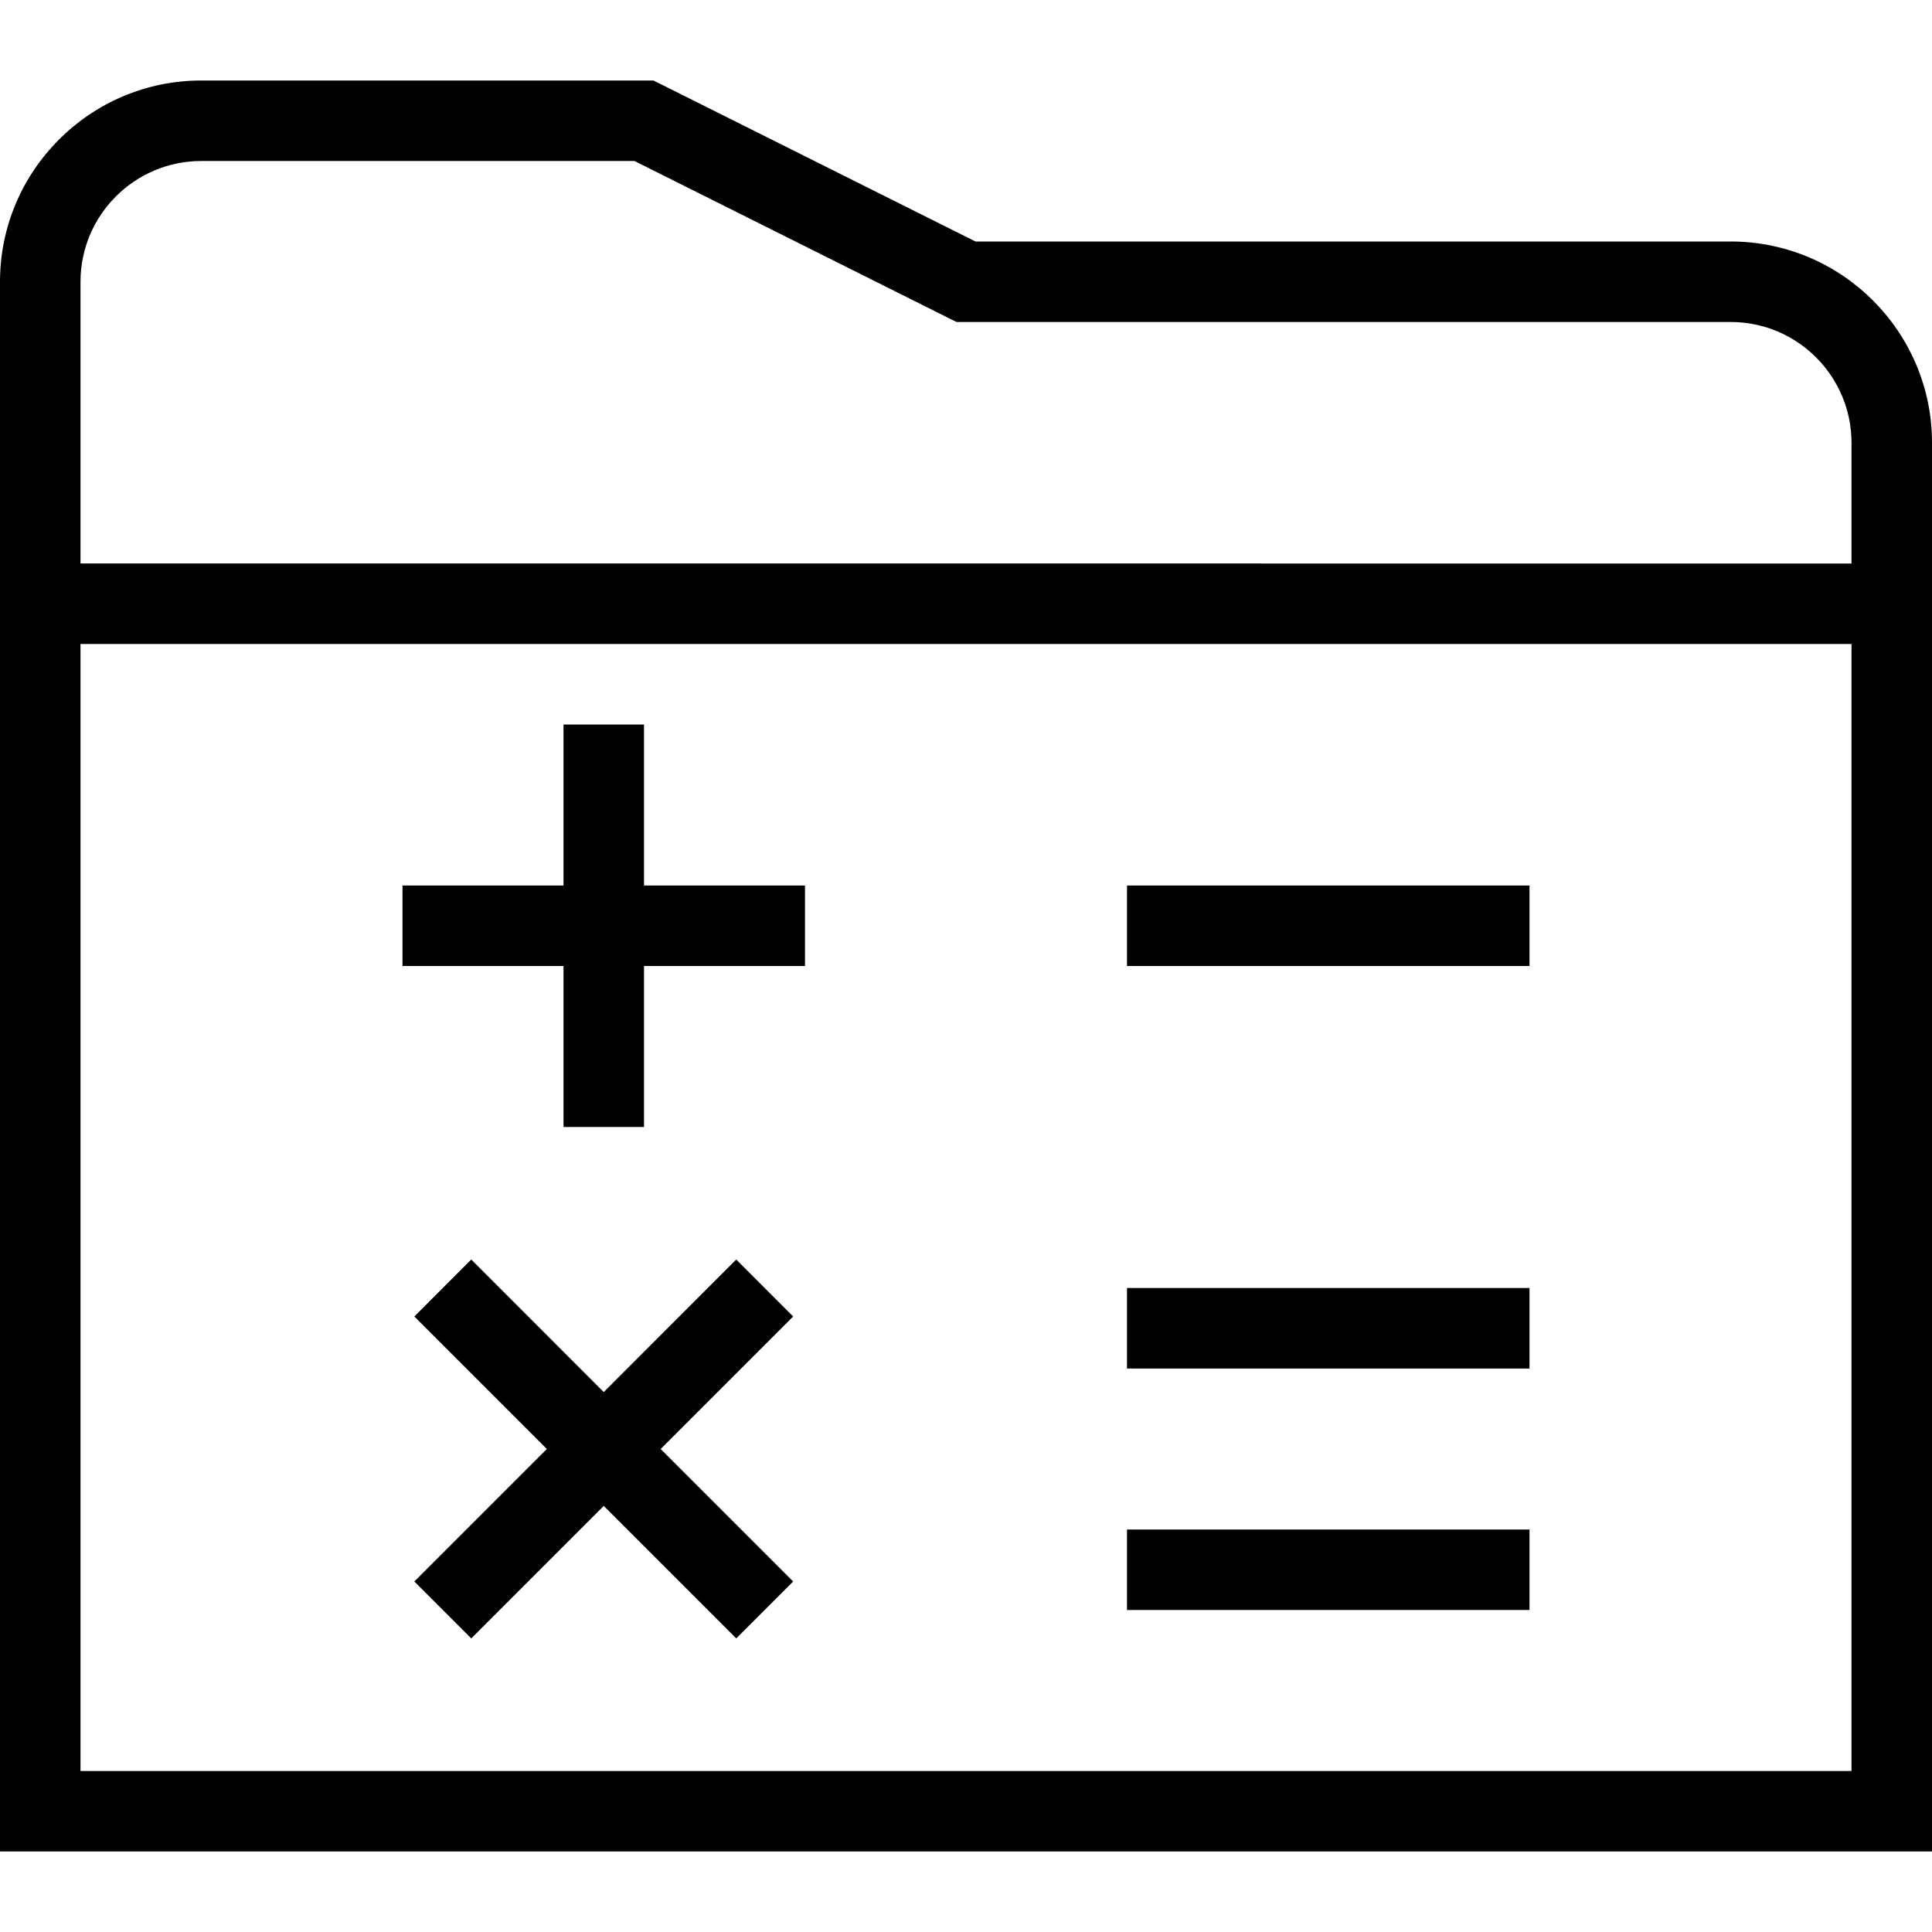<?xml version="1.0" encoding="UTF-8"?>
<svg xmlns="http://www.w3.org/2000/svg" id="Layer_1" data-name="Layer 1" viewBox="0 0 24 24">
  <path d="M14,19h5v1h-5v-1Zm0-2h5v-1h-5v1Zm0-5h5v-1h-5v1Zm-6-3h-1v2h-2v1h2v2h1v-2h2v-1h-2v-2Zm1.146,6.646l-1.646,1.647-1.646-1.647-.707,.708,1.646,1.646-1.646,1.646,.707,.707,1.646-1.646,1.646,1.646,.707-.707-1.646-1.646,1.646-1.646-.707-.708ZM24,5.5V23H0V3.5C0,2.122,1.121,1,2.5,1h5.618l4,2h9.382c1.379,0,2.5,1.122,2.5,2.5ZM1,3.5v3.5H23v-1.5c0-.827-.673-1.5-1.5-1.5H11.882L7.882,2H2.5c-.827,0-1.5,.673-1.5,1.5ZM23,22V8H1v14H23Z"/>
</svg>
